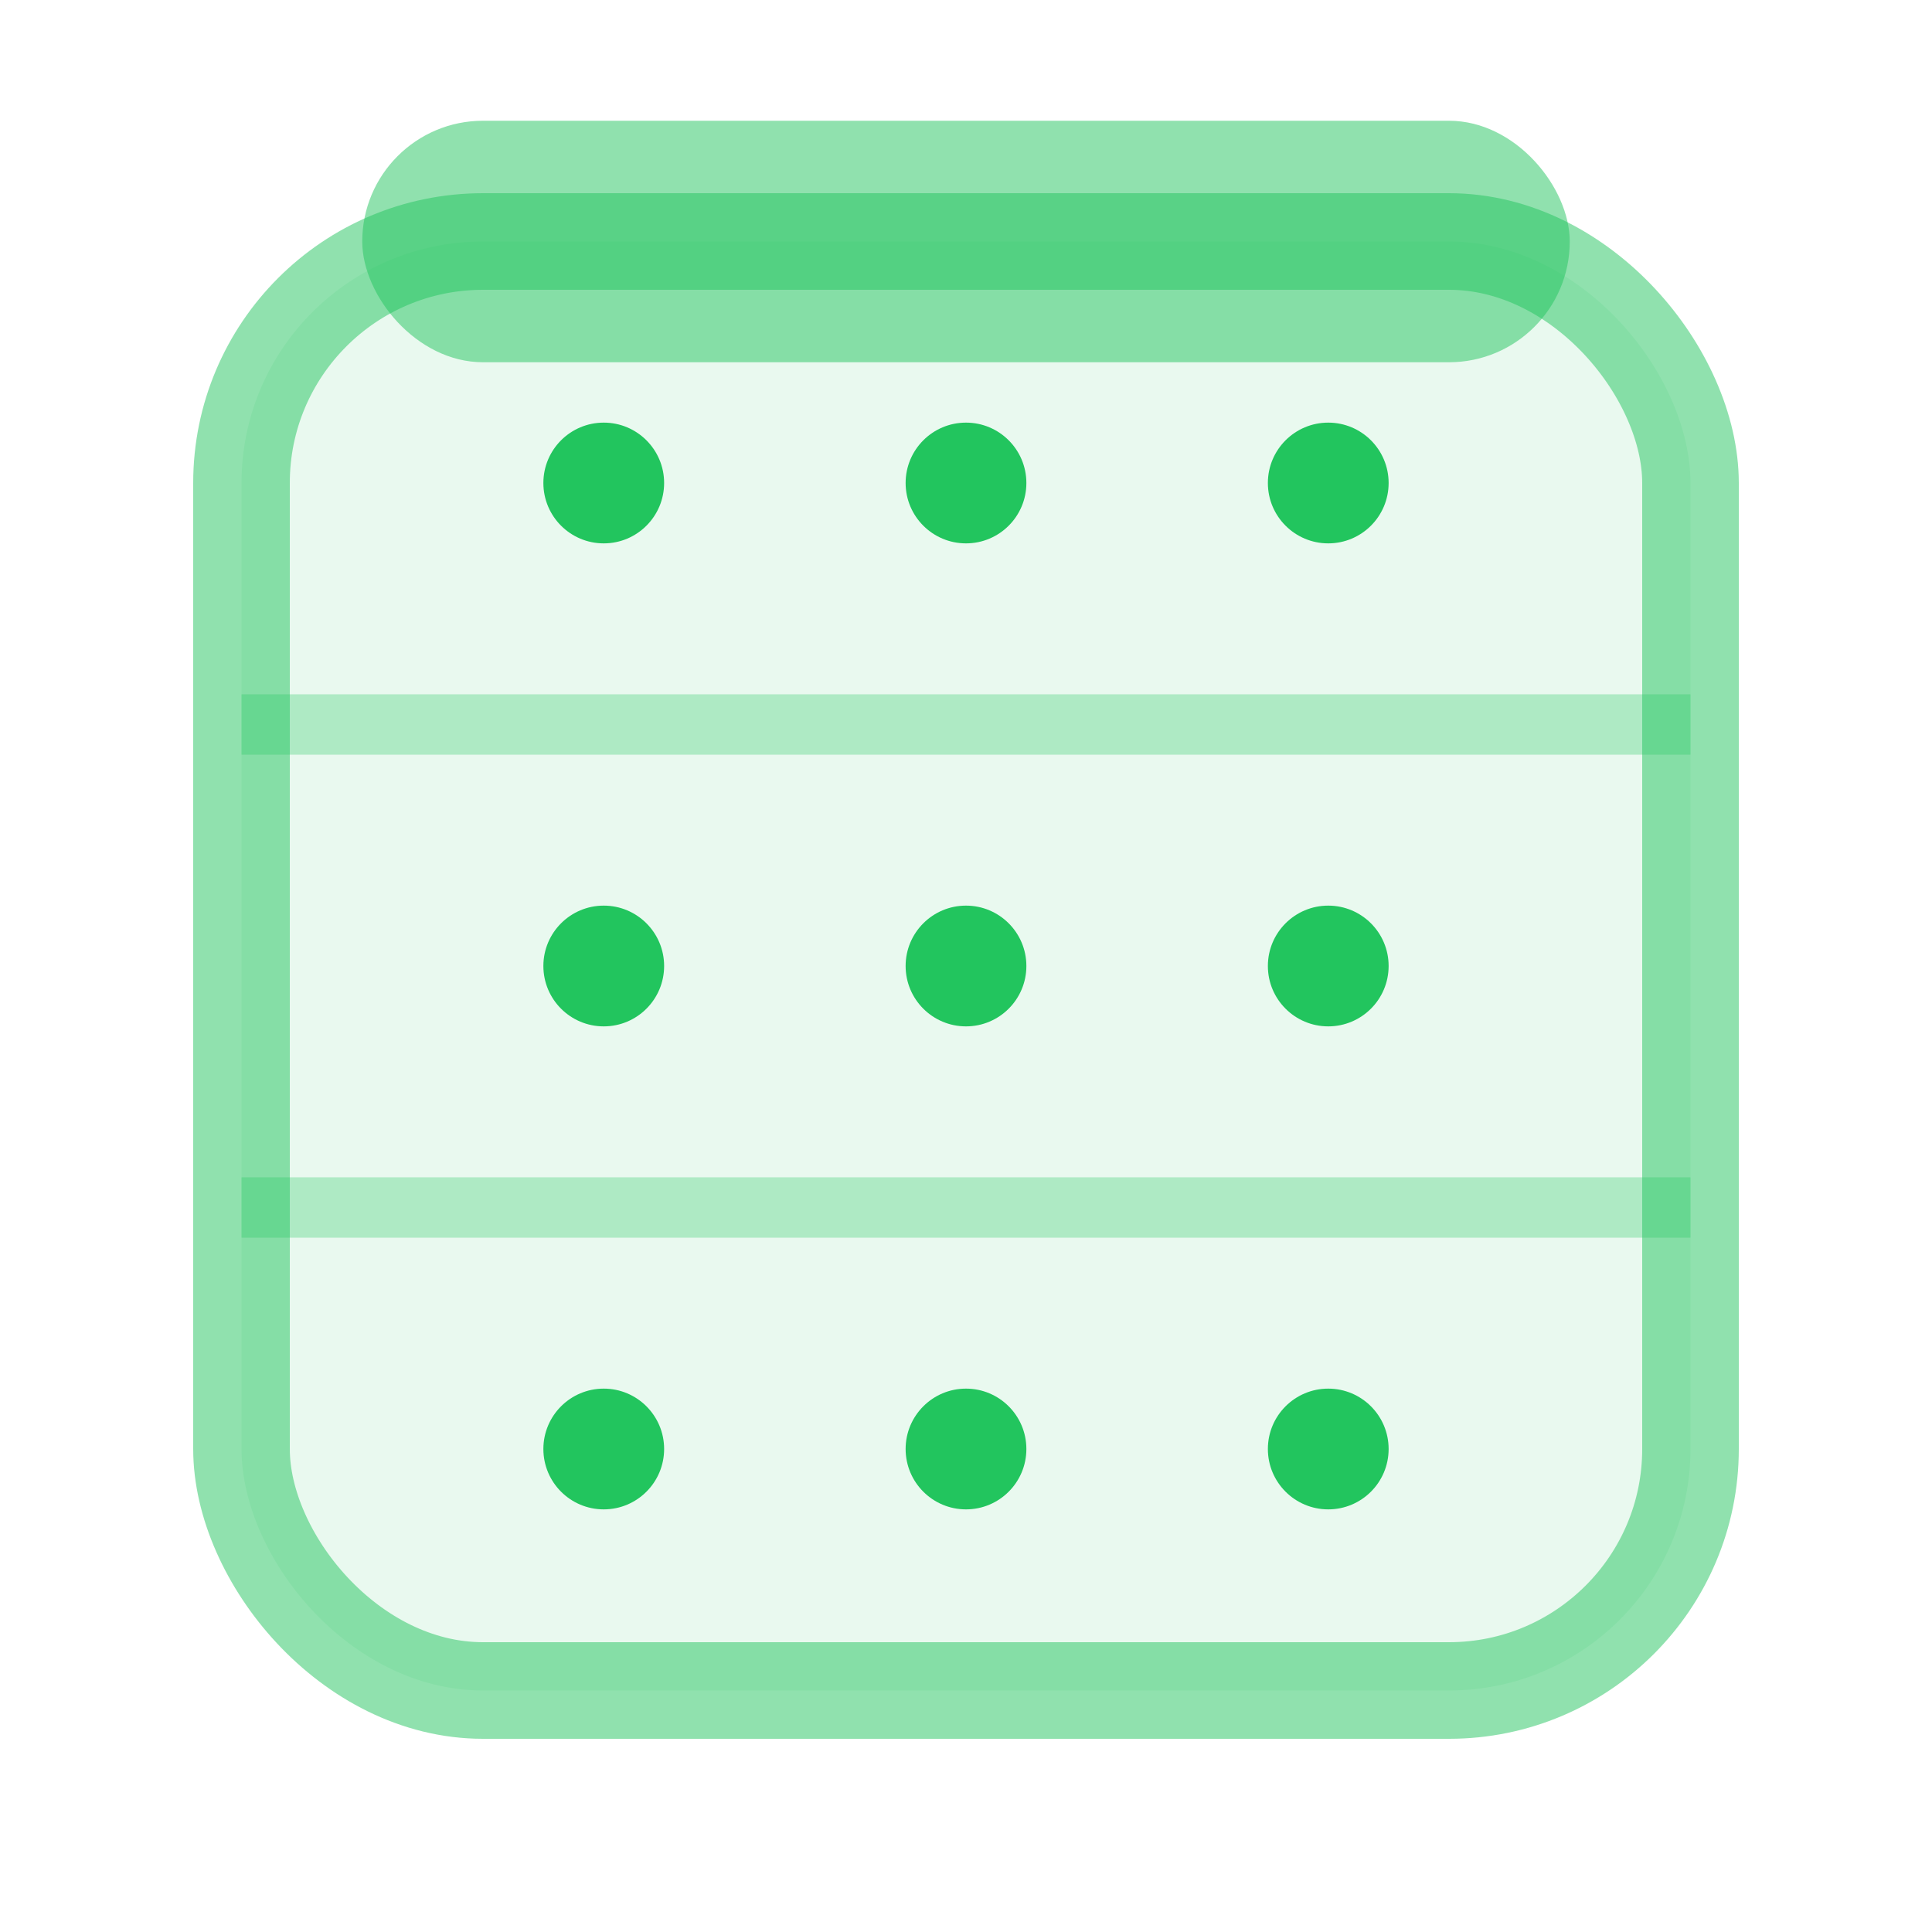 <svg xmlns="http://www.w3.org/2000/svg" width="1024" height="1024" viewBox="0 0 1024 1024">
  <!-- 背景透明 -->
  <rect width="1024" height="1024" fill="none"/>
  <!-- 数据库外壳 -->
  <rect x="128" y="128" width="768" height="768" rx="128" ry="128" fill="rgba(34, 197, 94, 0.1)" stroke="rgba(34, 197, 94, 0.5)" stroke-width="51.2"/>
  <!-- 数据库顶部 -->
  <rect x="192" y="64" width="640" height="128" rx="64" ry="64" fill="rgba(34, 197, 94, 0.5)"/>
  <!-- 数据库分区线 -->
  <line x1="128" y1="384" x2="896" y2="384" stroke="rgba(34, 197, 94, 0.3)" stroke-width="32"/>
  <line x1="128" y1="640" x2="896" y2="640" stroke="rgba(34, 197, 94, 0.3)" stroke-width="32"/>
  <!-- 数据点 -->
  <circle cx="320" cy="256" r="32" fill="#22c55e"/>
  <circle cx="512" cy="256" r="32" fill="#22c55e"/>
  <circle cx="704" cy="256" r="32" fill="#22c55e"/>
  <circle cx="320" cy="512" r="32" fill="#22c55e"/>
  <circle cx="512" cy="512" r="32" fill="#22c55e"/>
  <circle cx="704" cy="512" r="32" fill="#22c55e"/>
  <circle cx="320" cy="768" r="32" fill="#22c55e"/>
  <circle cx="512" cy="768" r="32" fill="#22c55e"/>
  <circle cx="704" cy="768" r="32" fill="#22c55e"/>
</svg>